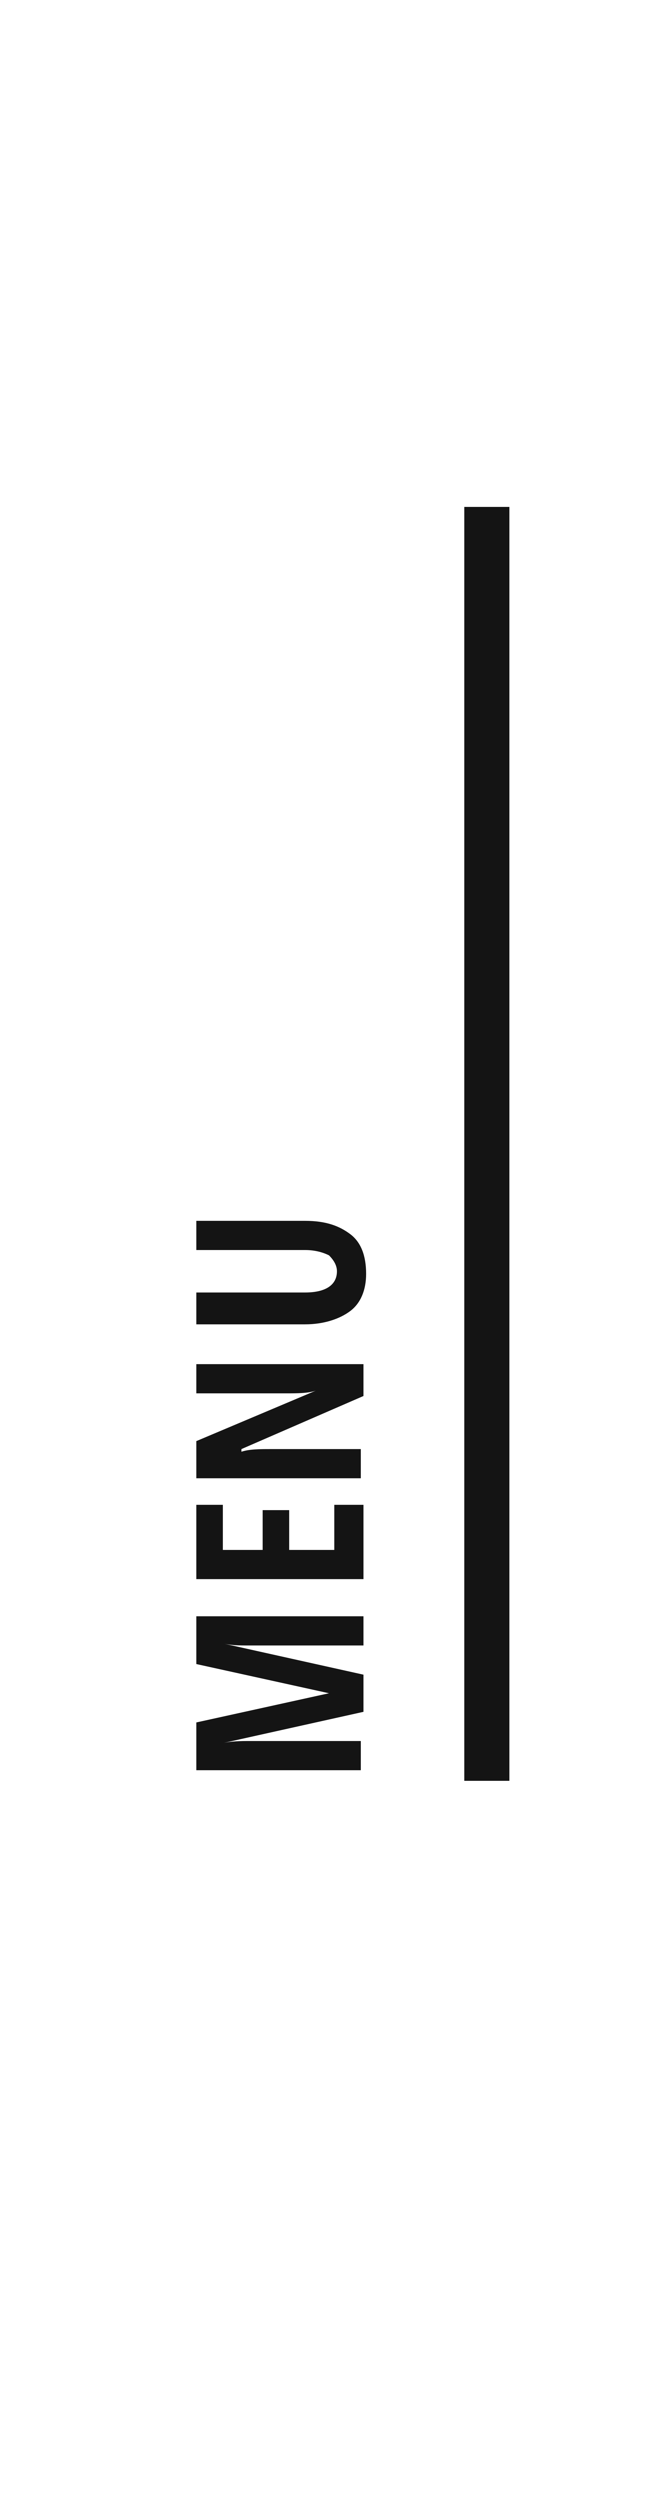<?xml version="1.0" encoding="utf-8"?>
<!-- Generator: Adobe Illustrator 21.0.2, SVG Export Plug-In . SVG Version: 6.00 Build 0)  -->
<svg version="1.1" id="Layer_1" xmlns="http://www.w3.org/2000/svg" xmlns:xlink="http://www.w3.org/1999/xlink" x="0px" y="0px"
	 viewBox="0 0 24.5 94.2" style="enable-background:new 0 0 24.5 94.2;" xml:space="preserve">
<style type="text/css">
	.st0{fill:#141414;}
</style>
<g>
	<rect x="17.5" y="19.1" class="st0" width="1.7" height="48"/>
</g>
<g>
	<path class="st0" d="M13.7,64.5l-5.4,1.2v0c0.4-0.1,0.8-0.1,1.1-0.1h4.2v1.1H7.4v-1.8l5-1.1v0l-5-1.1v-1.8h6.3V62H9.4
		c-0.4,0-0.7,0-1.1-0.1v0l5.4,1.2V64.5z"/>
	<path class="st0" d="M13.7,56.7v2.8H7.4v-2.8h1v1.7h1.5v-1.5h1v1.5h1.7v-1.7H13.7z"/>
	<path class="st0" d="M13.7,51.2v1.4l-4.6,2v0.1c0.3-0.1,0.7-0.1,1.1-0.1h3.4v1.1H7.4v-1.4l4.5-1.9v0c-0.3,0.1-0.7,0.1-1.1,0.1H7.4
		v-1.1H13.7z"/>
	<path class="st0" d="M7.4,46h4.1c0.8,0,1.3,0.2,1.7,0.5c0.4,0.3,0.6,0.8,0.6,1.5c0,0.6-0.2,1.1-0.6,1.4c-0.4,0.3-1,0.5-1.7,0.5H7.4
		v-1.2h4.1c0.8,0,1.2-0.3,1.2-0.8c0-0.2-0.1-0.4-0.3-0.6c-0.2-0.1-0.5-0.2-0.9-0.2H7.4V46z"/>
</g>
</svg>
